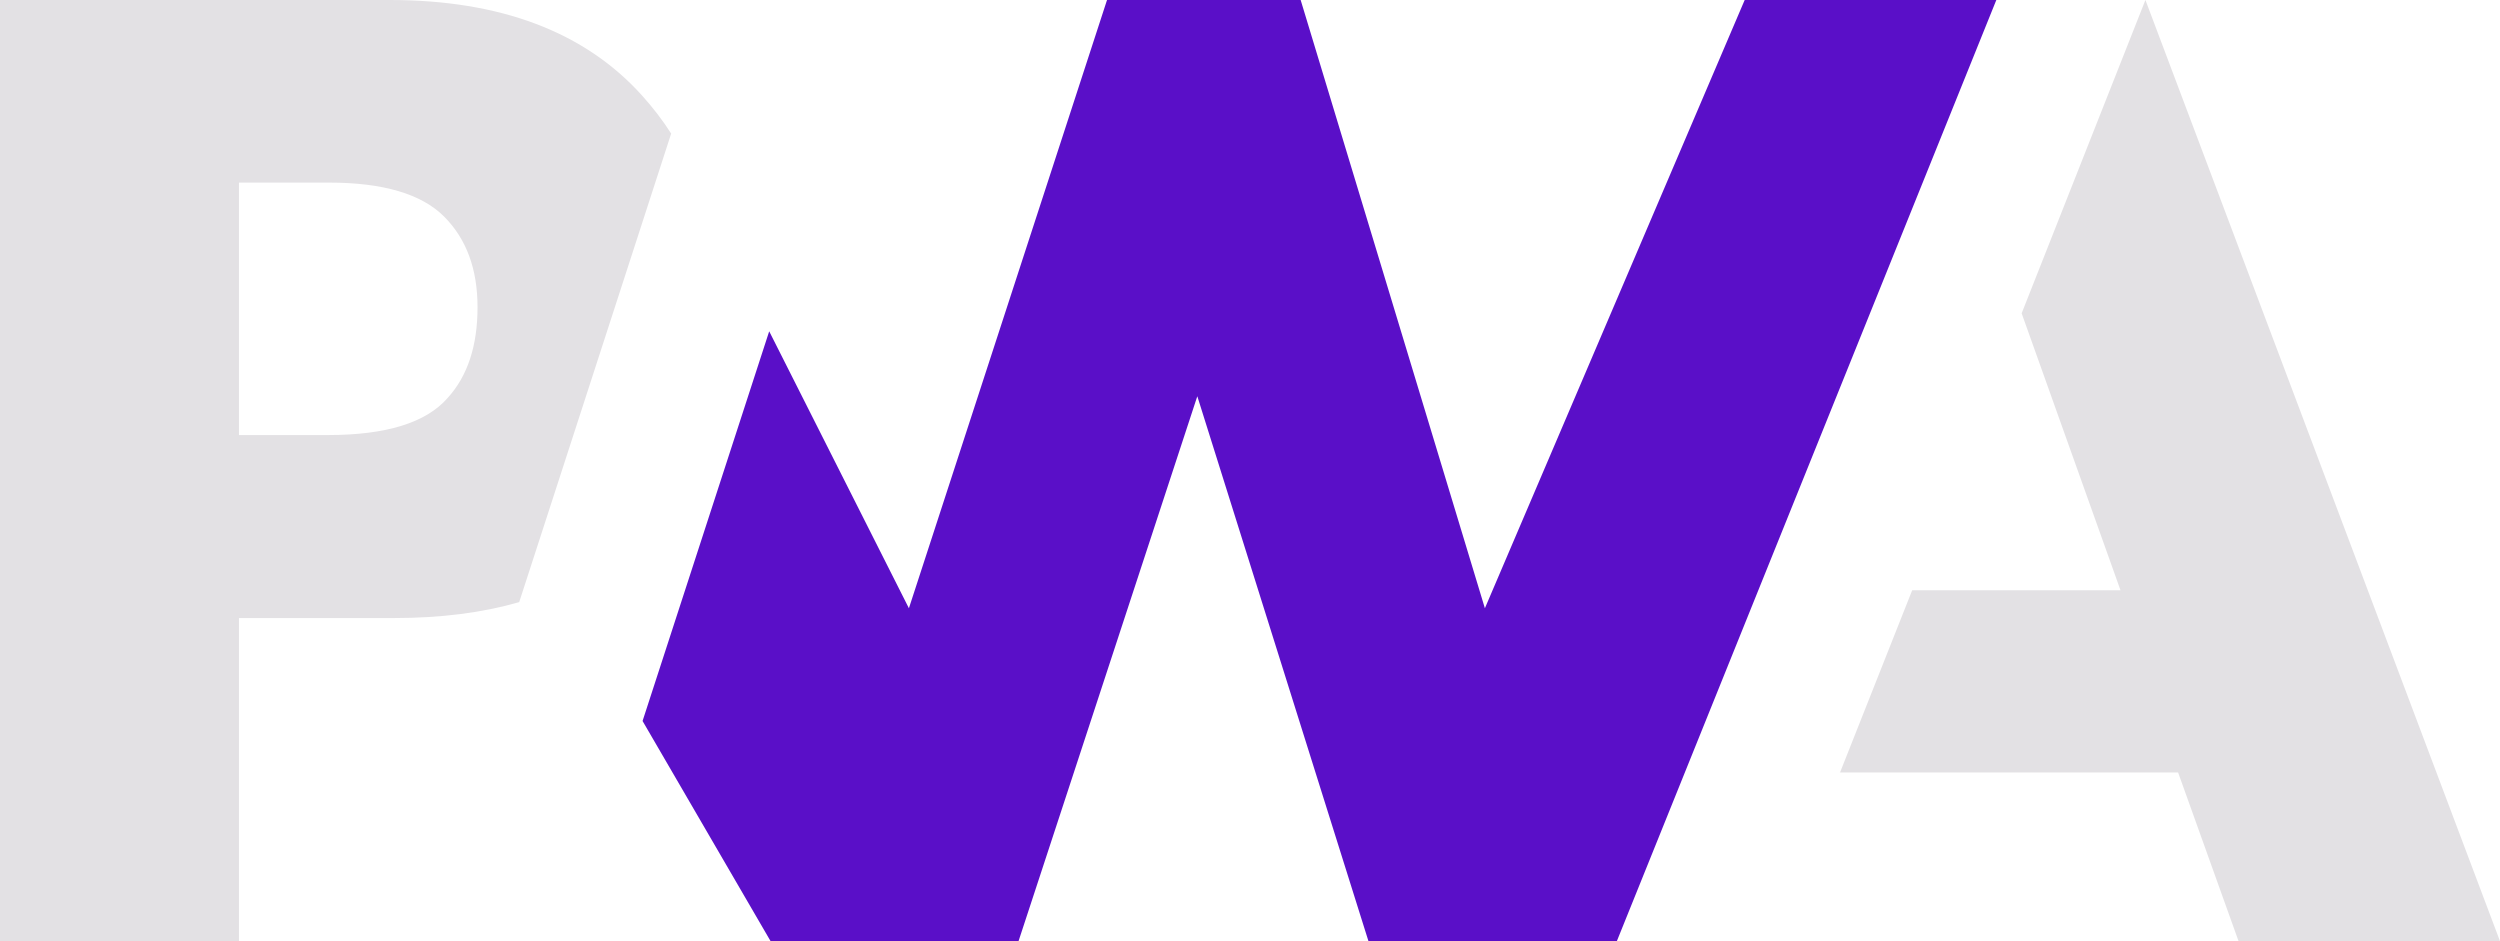 <?xml version="1.0" encoding="utf-8"?>
<!-- Generator: Adobe Illustrator 23.0.3, SVG Export Plug-In . SVG Version: 6.00 Build 0)  -->
<svg version="1.1" id="Layer_1" xmlns:serif="http://www.serif.com/"
	 xmlns="http://www.w3.org/2000/svg" xmlns:xlink="http://www.w3.org/1999/xlink" x="0px" y="0px" viewBox="0 0 612 230.4"
	 style="enable-background:new 0 0 612 230.4;" xml:space="preserve">
<style type="text/css">
	.st0{fill:#E3E1E4;}
	.st1{fill:#5A0FC8;}
</style>
<path class="st0" d="M450.4,189.2l17.7-44.7h51l-24.2-67.8L525.2,0L612,230.4h-64l-14.8-41.3H450.4"/>
<path class="st1" d="M395.8,230.4L488.7,0h-61.6l-63.6,148.9L318.4,0H271l-48.5,148.9l-34.2-67.8l-31,95.4l31.4,54h60.6l43.8-133.5
	L335,230.4H395.8"/>
<path class="st0" d="M58.5,151.3h37.9c11.5,0,21.7-1.3,30.7-3.9l9.8-30.2l27.4-84.5c-2.1-3.3-4.5-6.4-7.2-9.4
	C143.1,7.8,122.5,0,95.4,0H0v230.4h58.5V151.3z M108.7,53c5.5,5.5,8.2,12.9,8.2,22.2c0,9.4-2.4,16.8-7.3,22.2
	c-5.3,6.1-15.1,9.1-29.3,9.1H58.5V44.7h22.1C93.8,44.7,103.2,47.5,108.7,53"/>
</svg>
